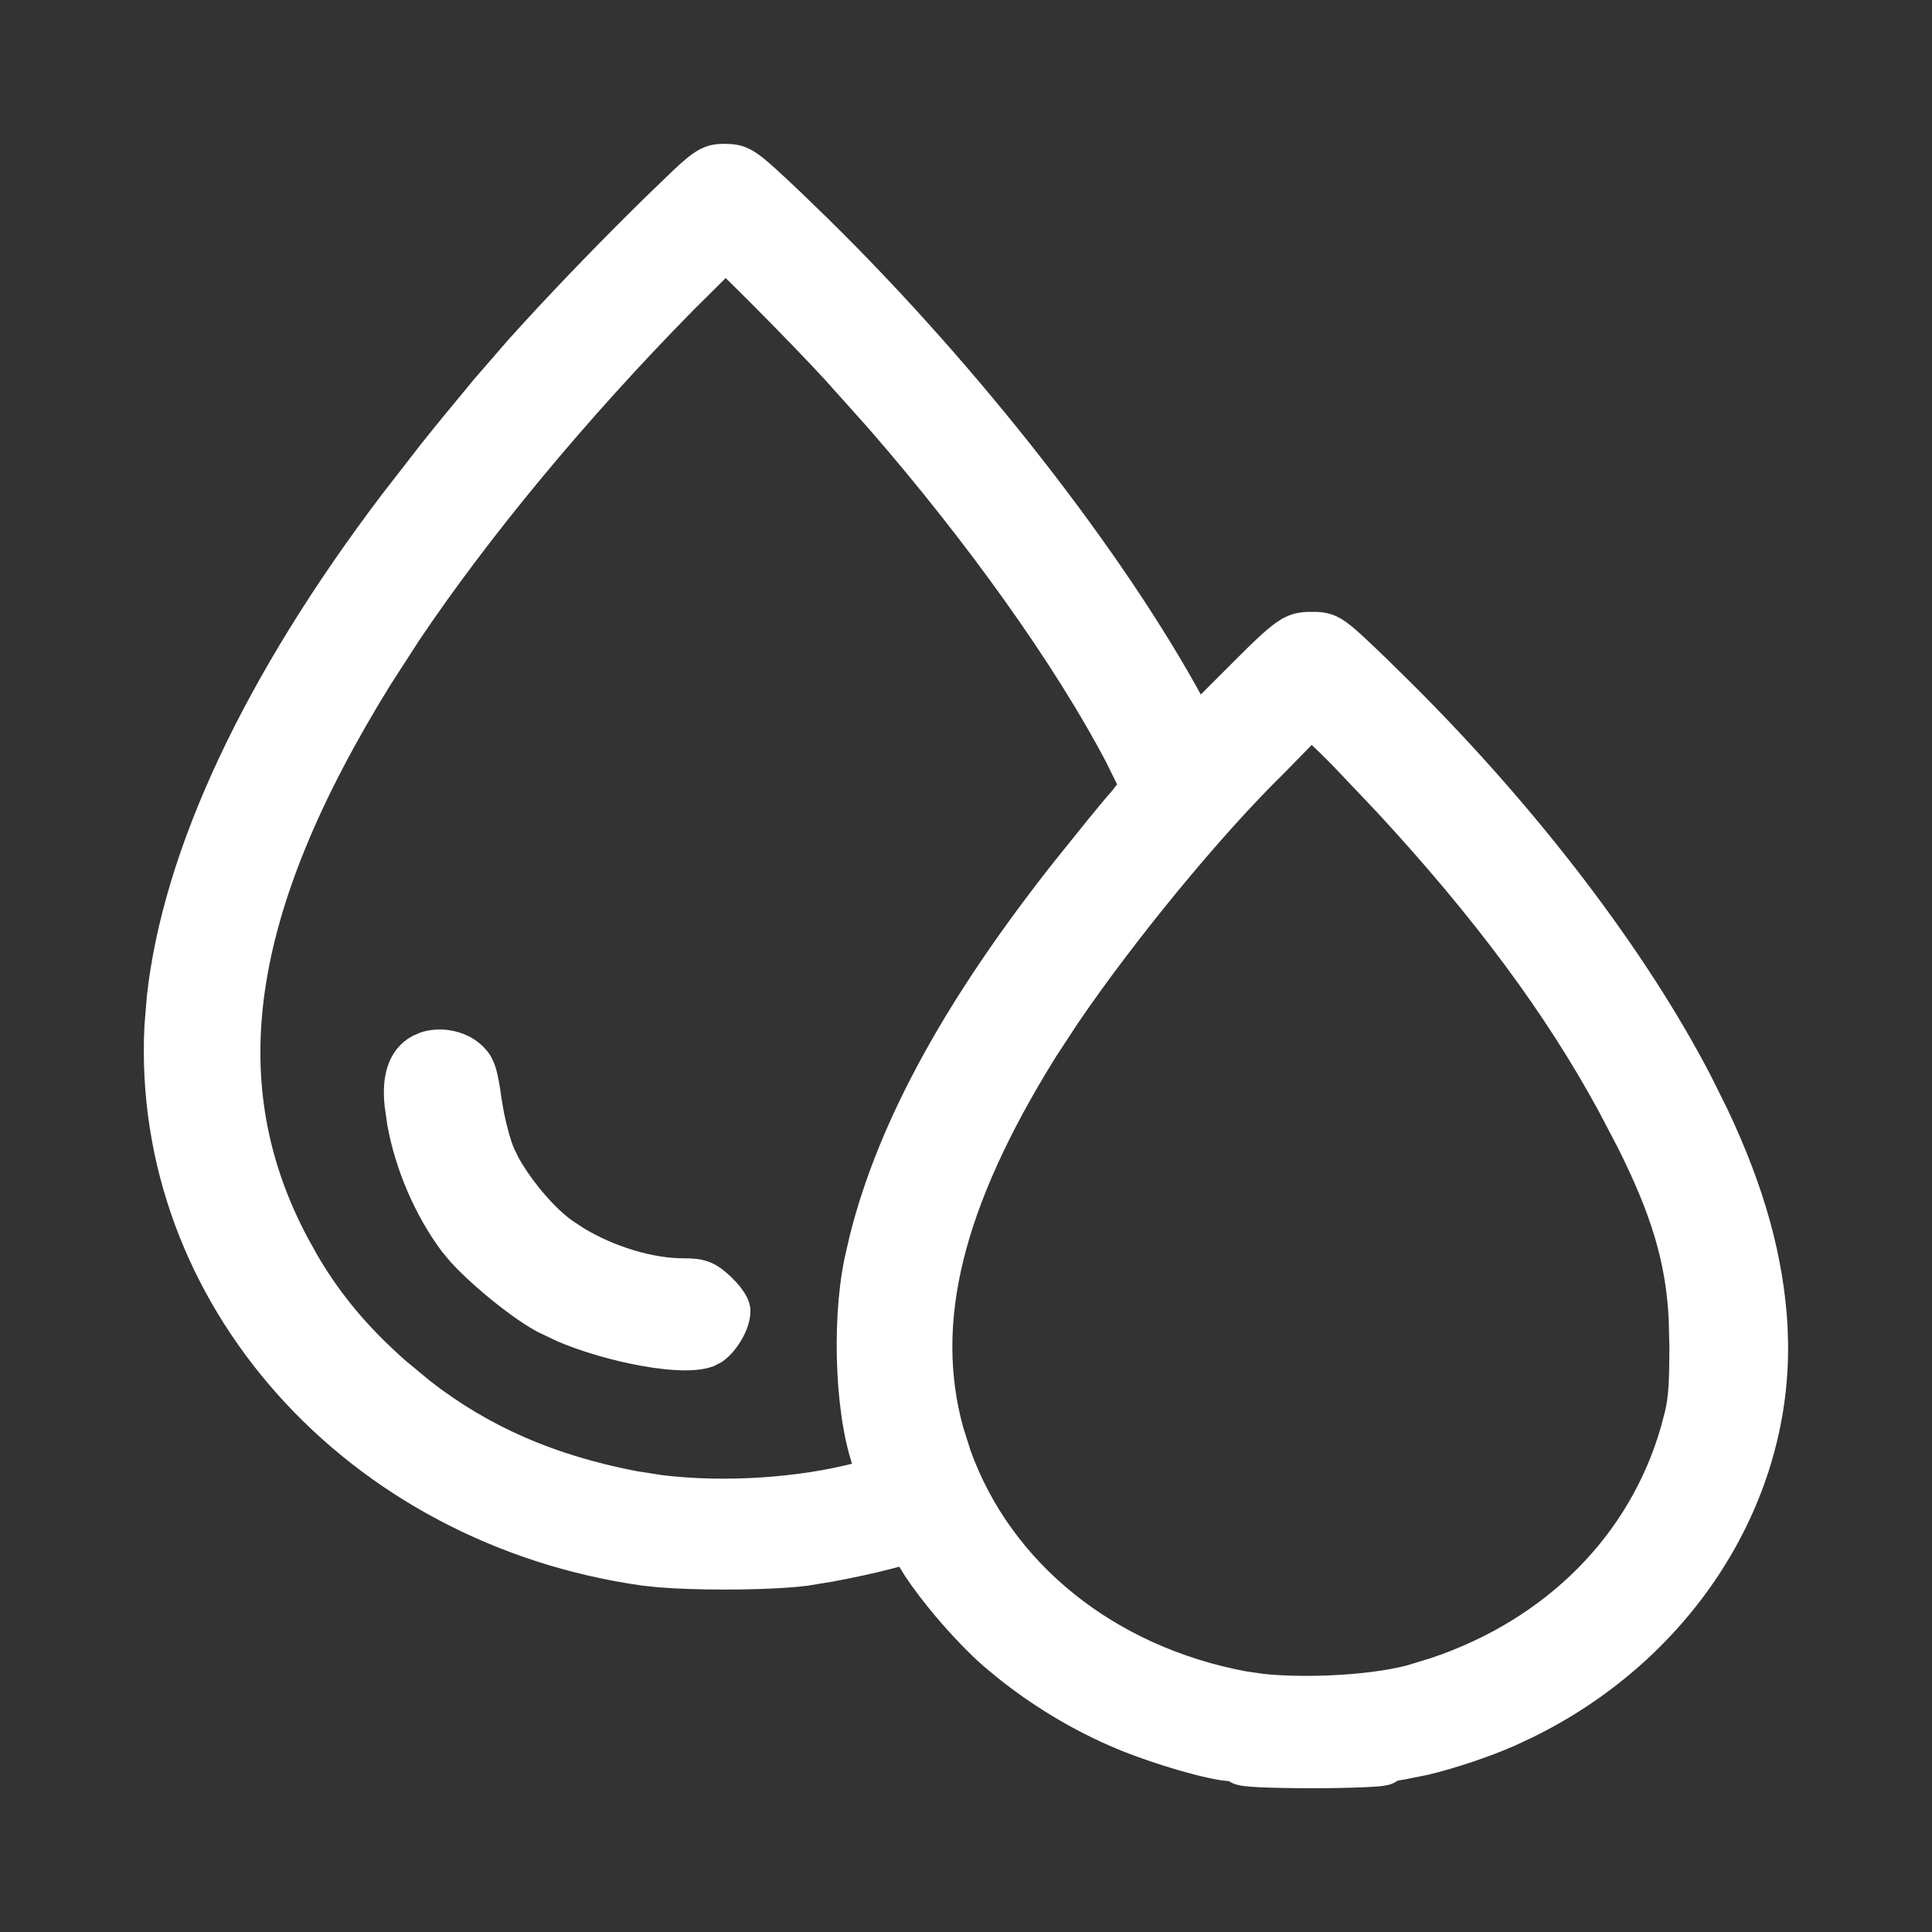 <svg width="24" height="24" viewBox="0 0 24 24" fill="none" xmlns="http://www.w3.org/2000/svg">
<rect x="0" y="0" width="24" height="24" fill="#333333" stroke="none"/>
<path d="M9.079 1.94C9.105 1.942 9.132 1.946 9.16 1.953C9.218 1.969 9.272 1.996 9.328 2.036C9.434 2.111 9.582 2.249 9.837 2.49L10.204 2.846C12.041 4.655 13.832 6.942 14.817 8.757L14.882 8.876L15.108 8.648L15.596 8.161C15.72 8.04 15.812 7.955 15.886 7.897C15.961 7.837 16.028 7.796 16.1 7.774C16.171 7.751 16.236 7.751 16.293 7.751C16.341 7.751 16.396 7.75 16.452 7.763C16.513 7.776 16.567 7.802 16.624 7.842C16.729 7.914 16.871 8.051 17.123 8.293L17.436 8.601C18.991 10.15 20.32 11.89 21.122 13.437L21.327 13.85C21.775 14.798 22.008 15.639 22.056 16.483L22.062 16.681C22.091 18.663 20.868 20.529 18.95 21.458L18.757 21.548C18.446 21.685 18.04 21.82 17.714 21.899L17.42 21.958C17.367 21.965 17.322 21.975 17.293 21.984C17.29 21.985 17.287 21.986 17.284 21.987C17.282 21.989 17.281 21.992 17.279 21.993C17.262 22.008 17.245 22.016 17.237 22.019C17.221 22.025 17.206 22.029 17.197 22.03C17.178 22.034 17.154 22.038 17.131 22.04C17.082 22.045 17.013 22.048 16.933 22.052C16.771 22.059 16.549 22.064 16.306 22.064C16.027 22.064 15.804 22.059 15.65 22.052C15.574 22.048 15.511 22.043 15.466 22.037C15.444 22.034 15.42 22.031 15.398 22.024C15.389 22.022 15.37 22.015 15.351 22.003C15.346 22 15.337 21.992 15.324 21.98L15.195 21.968C15.147 21.96 15.093 21.95 15.038 21.938C14.924 21.913 14.791 21.878 14.652 21.837C14.445 21.776 14.22 21.7 14.025 21.624L13.842 21.548C13.358 21.334 12.909 21.062 12.495 20.732L12.32 20.587C12.144 20.435 11.929 20.208 11.738 19.983C11.596 19.814 11.463 19.64 11.366 19.493L11.283 19.357C11.266 19.325 11.252 19.303 11.24 19.286C11.117 19.324 10.907 19.378 10.693 19.424C10.569 19.451 10.439 19.477 10.32 19.499L10.009 19.55C9.768 19.581 9.376 19.596 8.994 19.596C8.708 19.596 8.419 19.587 8.198 19.569L8.003 19.549C4.402 19.042 1.778 16.119 1.944 12.751L1.973 12.396C2.168 10.599 3.174 8.465 4.857 6.242L5.35 5.607C5.515 5.4 5.708 5.164 6.006 4.805L6.426 4.321C6.91 3.782 7.562 3.104 8.146 2.534L8.473 2.219C8.558 2.139 8.624 2.082 8.678 2.042C8.735 2 8.789 1.97 8.849 1.953C8.906 1.937 8.96 1.937 9.006 1.937L9.079 1.94ZM17.328 21.918C17.332 21.906 17.335 21.892 17.335 21.876C17.335 21.892 17.332 21.905 17.328 21.918ZM16.236 9.099L15.851 9.493C15.05 10.275 13.965 11.598 13.259 12.637L12.981 13.062C11.797 14.969 11.452 16.437 11.822 17.776L11.915 18.069C12.436 19.516 13.755 20.591 15.453 20.91L15.675 20.942C15.915 20.968 16.205 20.974 16.498 20.963C16.888 20.948 17.269 20.901 17.529 20.83L17.828 20.738C19.299 20.243 20.371 19.166 20.774 17.777L20.832 17.558C20.877 17.356 20.886 17.179 20.888 16.747L20.879 16.374C20.84 15.652 20.662 15.048 20.227 14.181L19.987 13.724C19.328 12.511 18.435 11.306 17.215 9.987L16.672 9.415C16.555 9.295 16.444 9.187 16.359 9.108C16.333 9.084 16.31 9.064 16.29 9.047L16.236 9.099ZM8.925 3.332L8.504 3.75C7.173 5.103 5.959 6.568 5.083 7.871L4.729 8.419C2.931 11.32 2.639 13.485 3.699 15.464L3.822 15.684C4.117 16.183 4.465 16.596 4.938 17.014L5.254 17.276C6.004 17.858 6.838 18.221 7.878 18.422L8.203 18.473C8.988 18.57 9.936 18.511 10.685 18.312L10.782 18.283L10.773 18.261C10.649 17.962 10.575 17.508 10.552 17.041C10.528 16.571 10.554 16.068 10.638 15.663L10.702 15.383C11.055 13.978 11.887 12.47 13.225 10.781L13.643 10.262C13.769 10.107 13.873 9.983 13.923 9.928L14.033 9.789C14.039 9.78 14.043 9.771 14.048 9.764C14.039 9.743 14.028 9.715 14.014 9.683L13.877 9.404C13.234 8.179 12.138 6.643 10.898 5.218L10.358 4.615C10.142 4.38 9.789 4.015 9.484 3.709C9.332 3.556 9.194 3.419 9.091 3.319C9.062 3.292 9.036 3.268 9.014 3.247C8.988 3.271 8.959 3.299 8.925 3.332ZM5.53 12.942C5.641 12.954 5.758 12.994 5.849 13.066L5.898 13.109C5.944 13.154 5.98 13.208 6.007 13.286C6.038 13.375 6.058 13.498 6.083 13.677L6.114 13.855C6.151 14.037 6.204 14.225 6.248 14.326L6.307 14.447C6.375 14.573 6.471 14.713 6.578 14.847C6.722 15.025 6.879 15.183 7.013 15.279L7.179 15.389C7.581 15.63 8.082 15.781 8.487 15.781C8.586 15.781 8.673 15.785 8.755 15.816C8.838 15.847 8.903 15.901 8.971 15.964L9.04 16.035C9.062 16.059 9.082 16.084 9.099 16.108C9.116 16.131 9.132 16.156 9.145 16.182C9.155 16.202 9.172 16.241 9.172 16.287C9.172 16.398 9.116 16.518 9.058 16.607C9.027 16.654 8.991 16.7 8.951 16.738C8.932 16.757 8.91 16.775 8.886 16.792L8.807 16.833C8.696 16.873 8.543 16.879 8.387 16.869C8.224 16.859 8.037 16.831 7.845 16.79C7.558 16.729 7.249 16.637 6.987 16.526L6.742 16.409C6.565 16.313 6.333 16.142 6.123 15.966C5.966 15.834 5.814 15.693 5.702 15.568L5.605 15.451C5.288 15.024 5.054 14.476 4.959 13.948L4.927 13.724C4.894 13.409 4.953 13.132 5.196 13.001L5.276 12.967C5.359 12.94 5.448 12.934 5.53 12.942Z" fill="white" stroke="white" stroke-width="0.3"/>
</svg>
